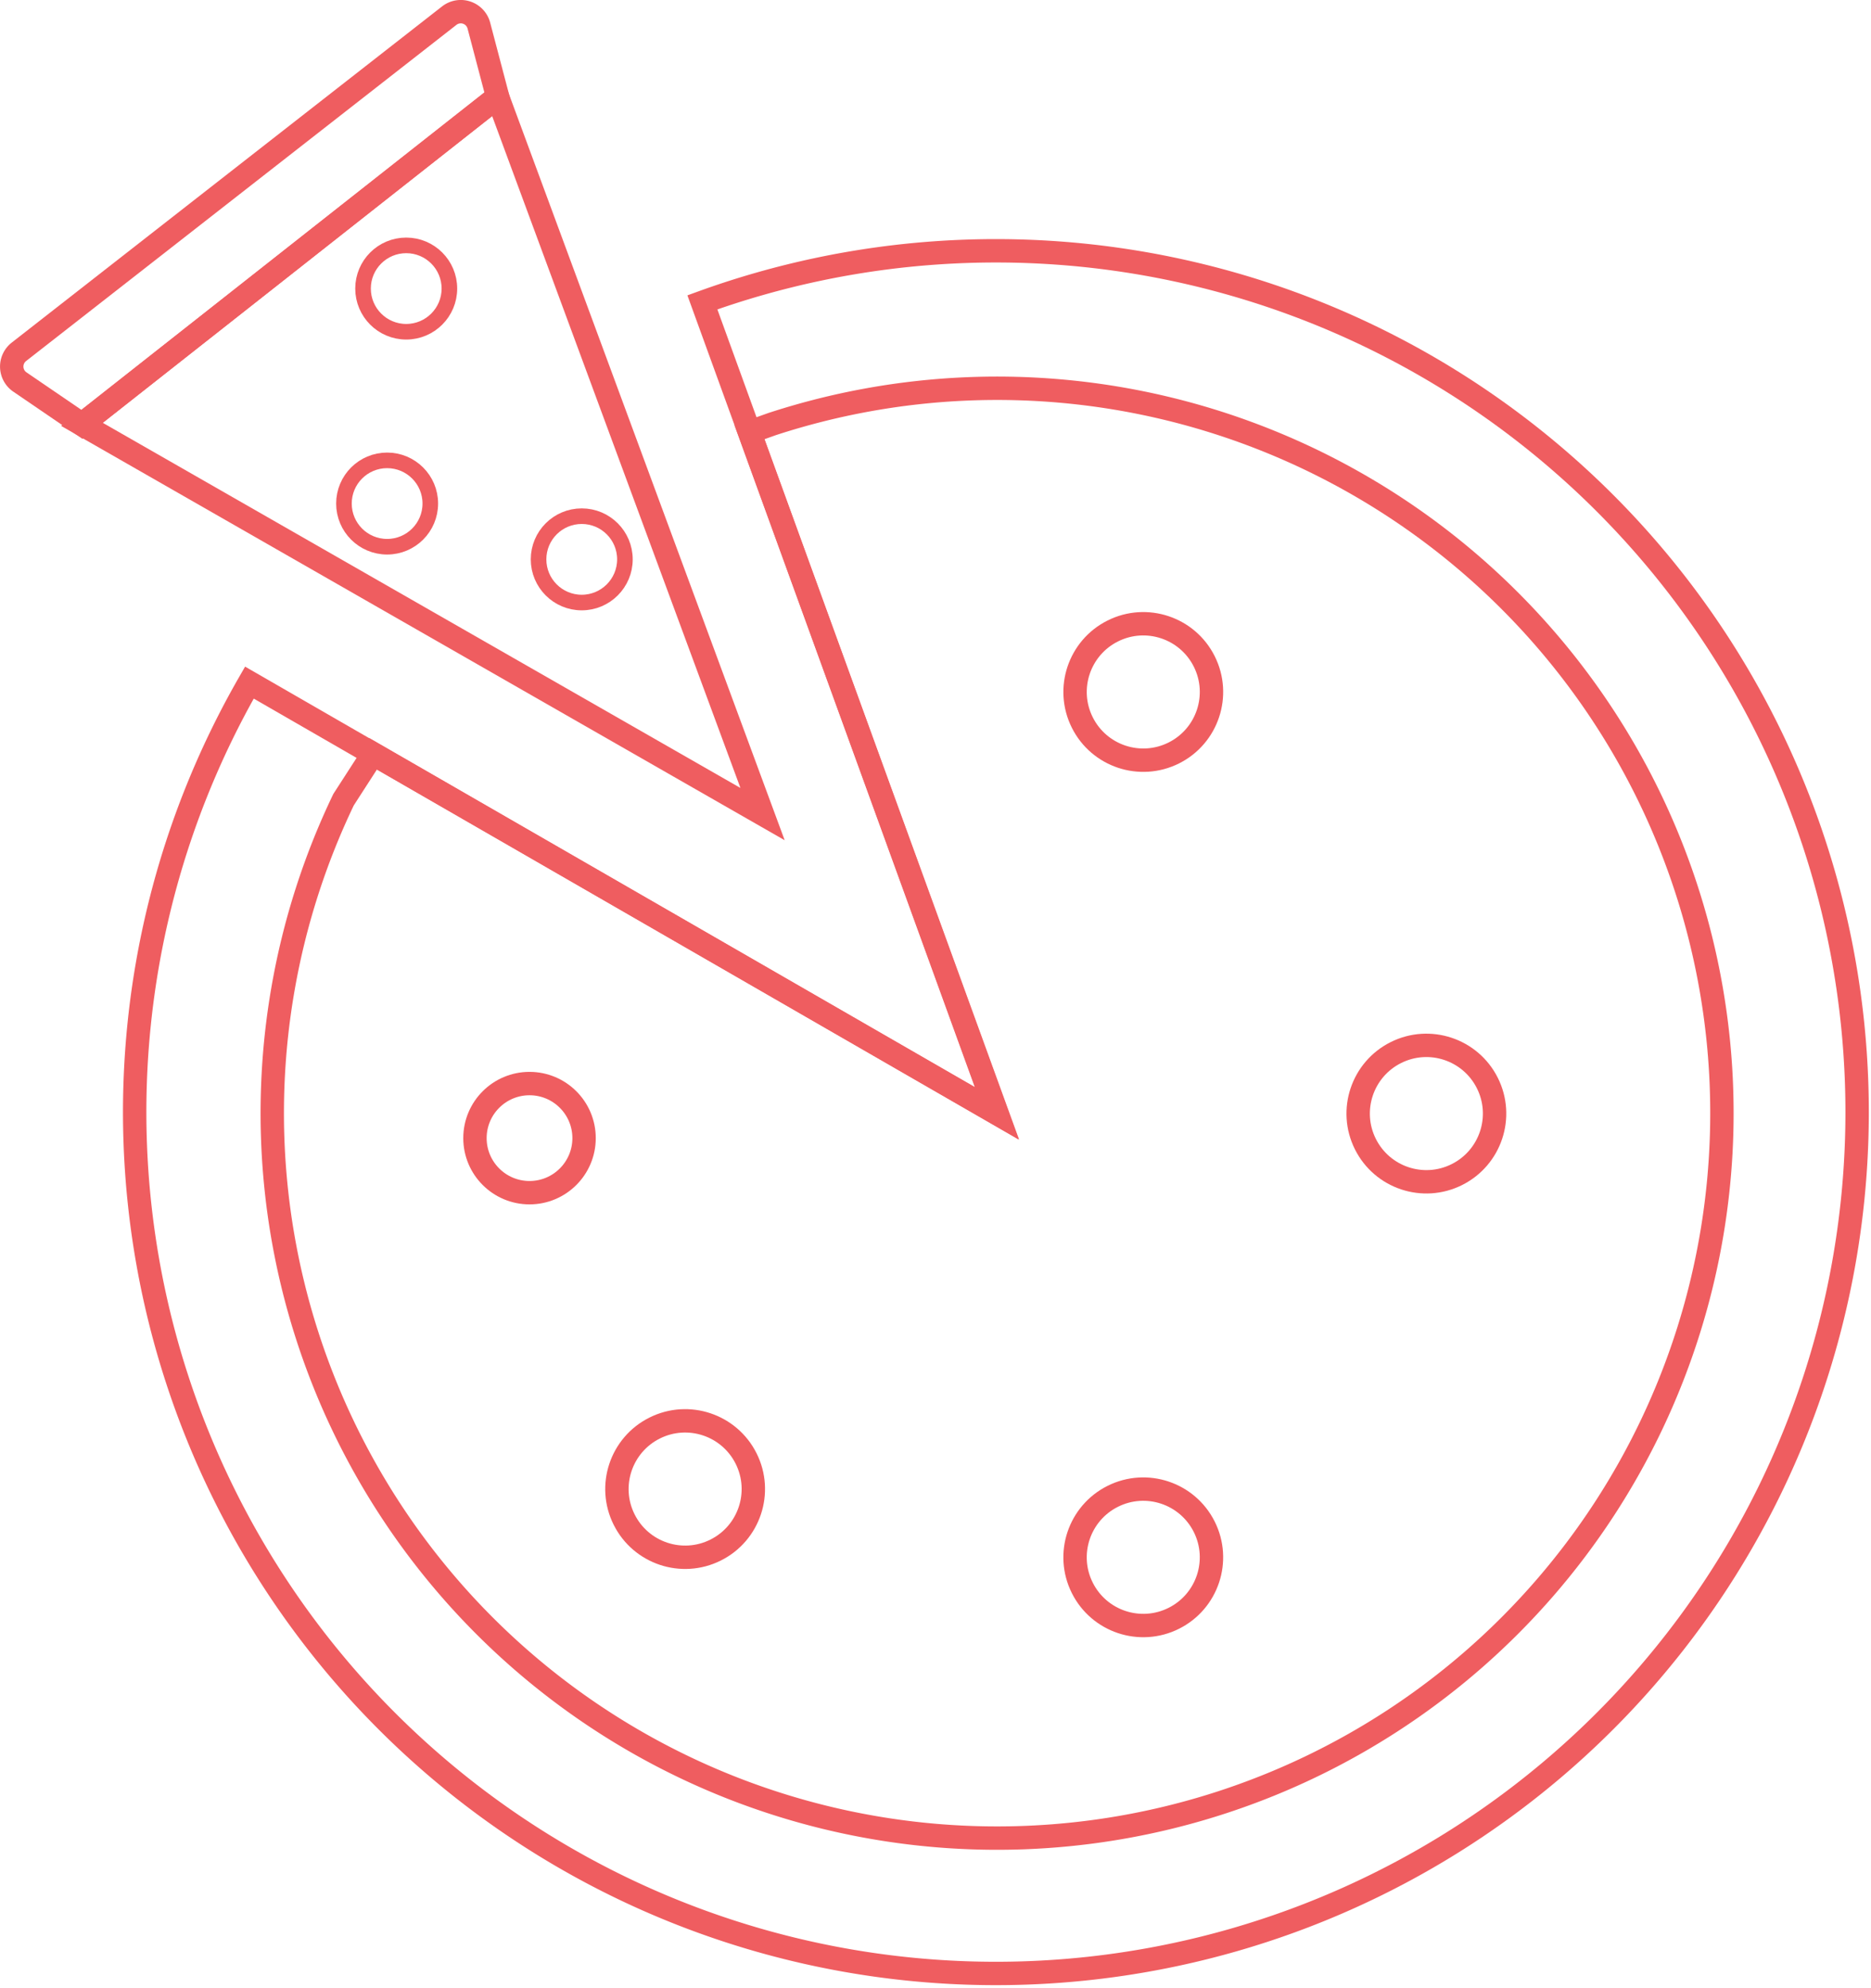 <svg xmlns="http://www.w3.org/2000/svg" viewBox="0 0 240.06 255.01"><defs><style>.cls-1,.cls-2{fill:none;stroke:#ef5d60;stroke-miterlimit:10;}.cls-1{stroke-width:3px;}.cls-2{stroke-width:2px;}</style></defs><title>Asset 5</title><g id="Layer_2" data-name="Layer 2"><g id="Layer_1-2" data-name="Layer 1"><path class="cls-1" d="M32,87.57A110.5,110.5,0,1,0,90.12,38.79l37.77,104.05Z"/><path class="cls-1" d="M99.08,54.4a93,93,0,1,1-55,48.19l3.8-5.89,80.06,46.14L96.16,55.44Z"/><polygon class="cls-1" points="63.84 12.44 97.84 104.44 10.51 54.44 63.84 12.44"/><path class="cls-1" d="M10.51,54.44,2.54,49a2.4,2.4,0,0,1-.12-3.86L57.65,2a2.4,2.4,0,0,1,3.79,1.28l2.41,9.15Z"/><circle class="cls-1" cx="67.94" cy="146.01" r="7"/><circle class="cls-2" cx="49.67" cy="64.6" r="5.54"/><circle class="cls-2" cx="52.12" cy="37.02" r="5.54"/><circle class="cls-2" cx="74.64" cy="71.76" r="5.54"/><circle class="cls-1" cx="146.69" cy="88.76" r="8.75" transform="translate(-24.21 75) rotate(-26.57)"/><circle class="cls-1" cx="87.92" cy="191.02" r="8.75" transform="translate(-76.17 59.51) rotate(-26.57)"/><circle class="cls-1" cx="146.69" cy="199.78" r="8.75" transform="translate(-73.87 86.72) rotate(-26.57)"/><circle class="cls-1" cx="183.02" cy="142.84" r="8.75" transform="translate(-44.57 96.97) rotate(-26.57)"/></g></g></svg>